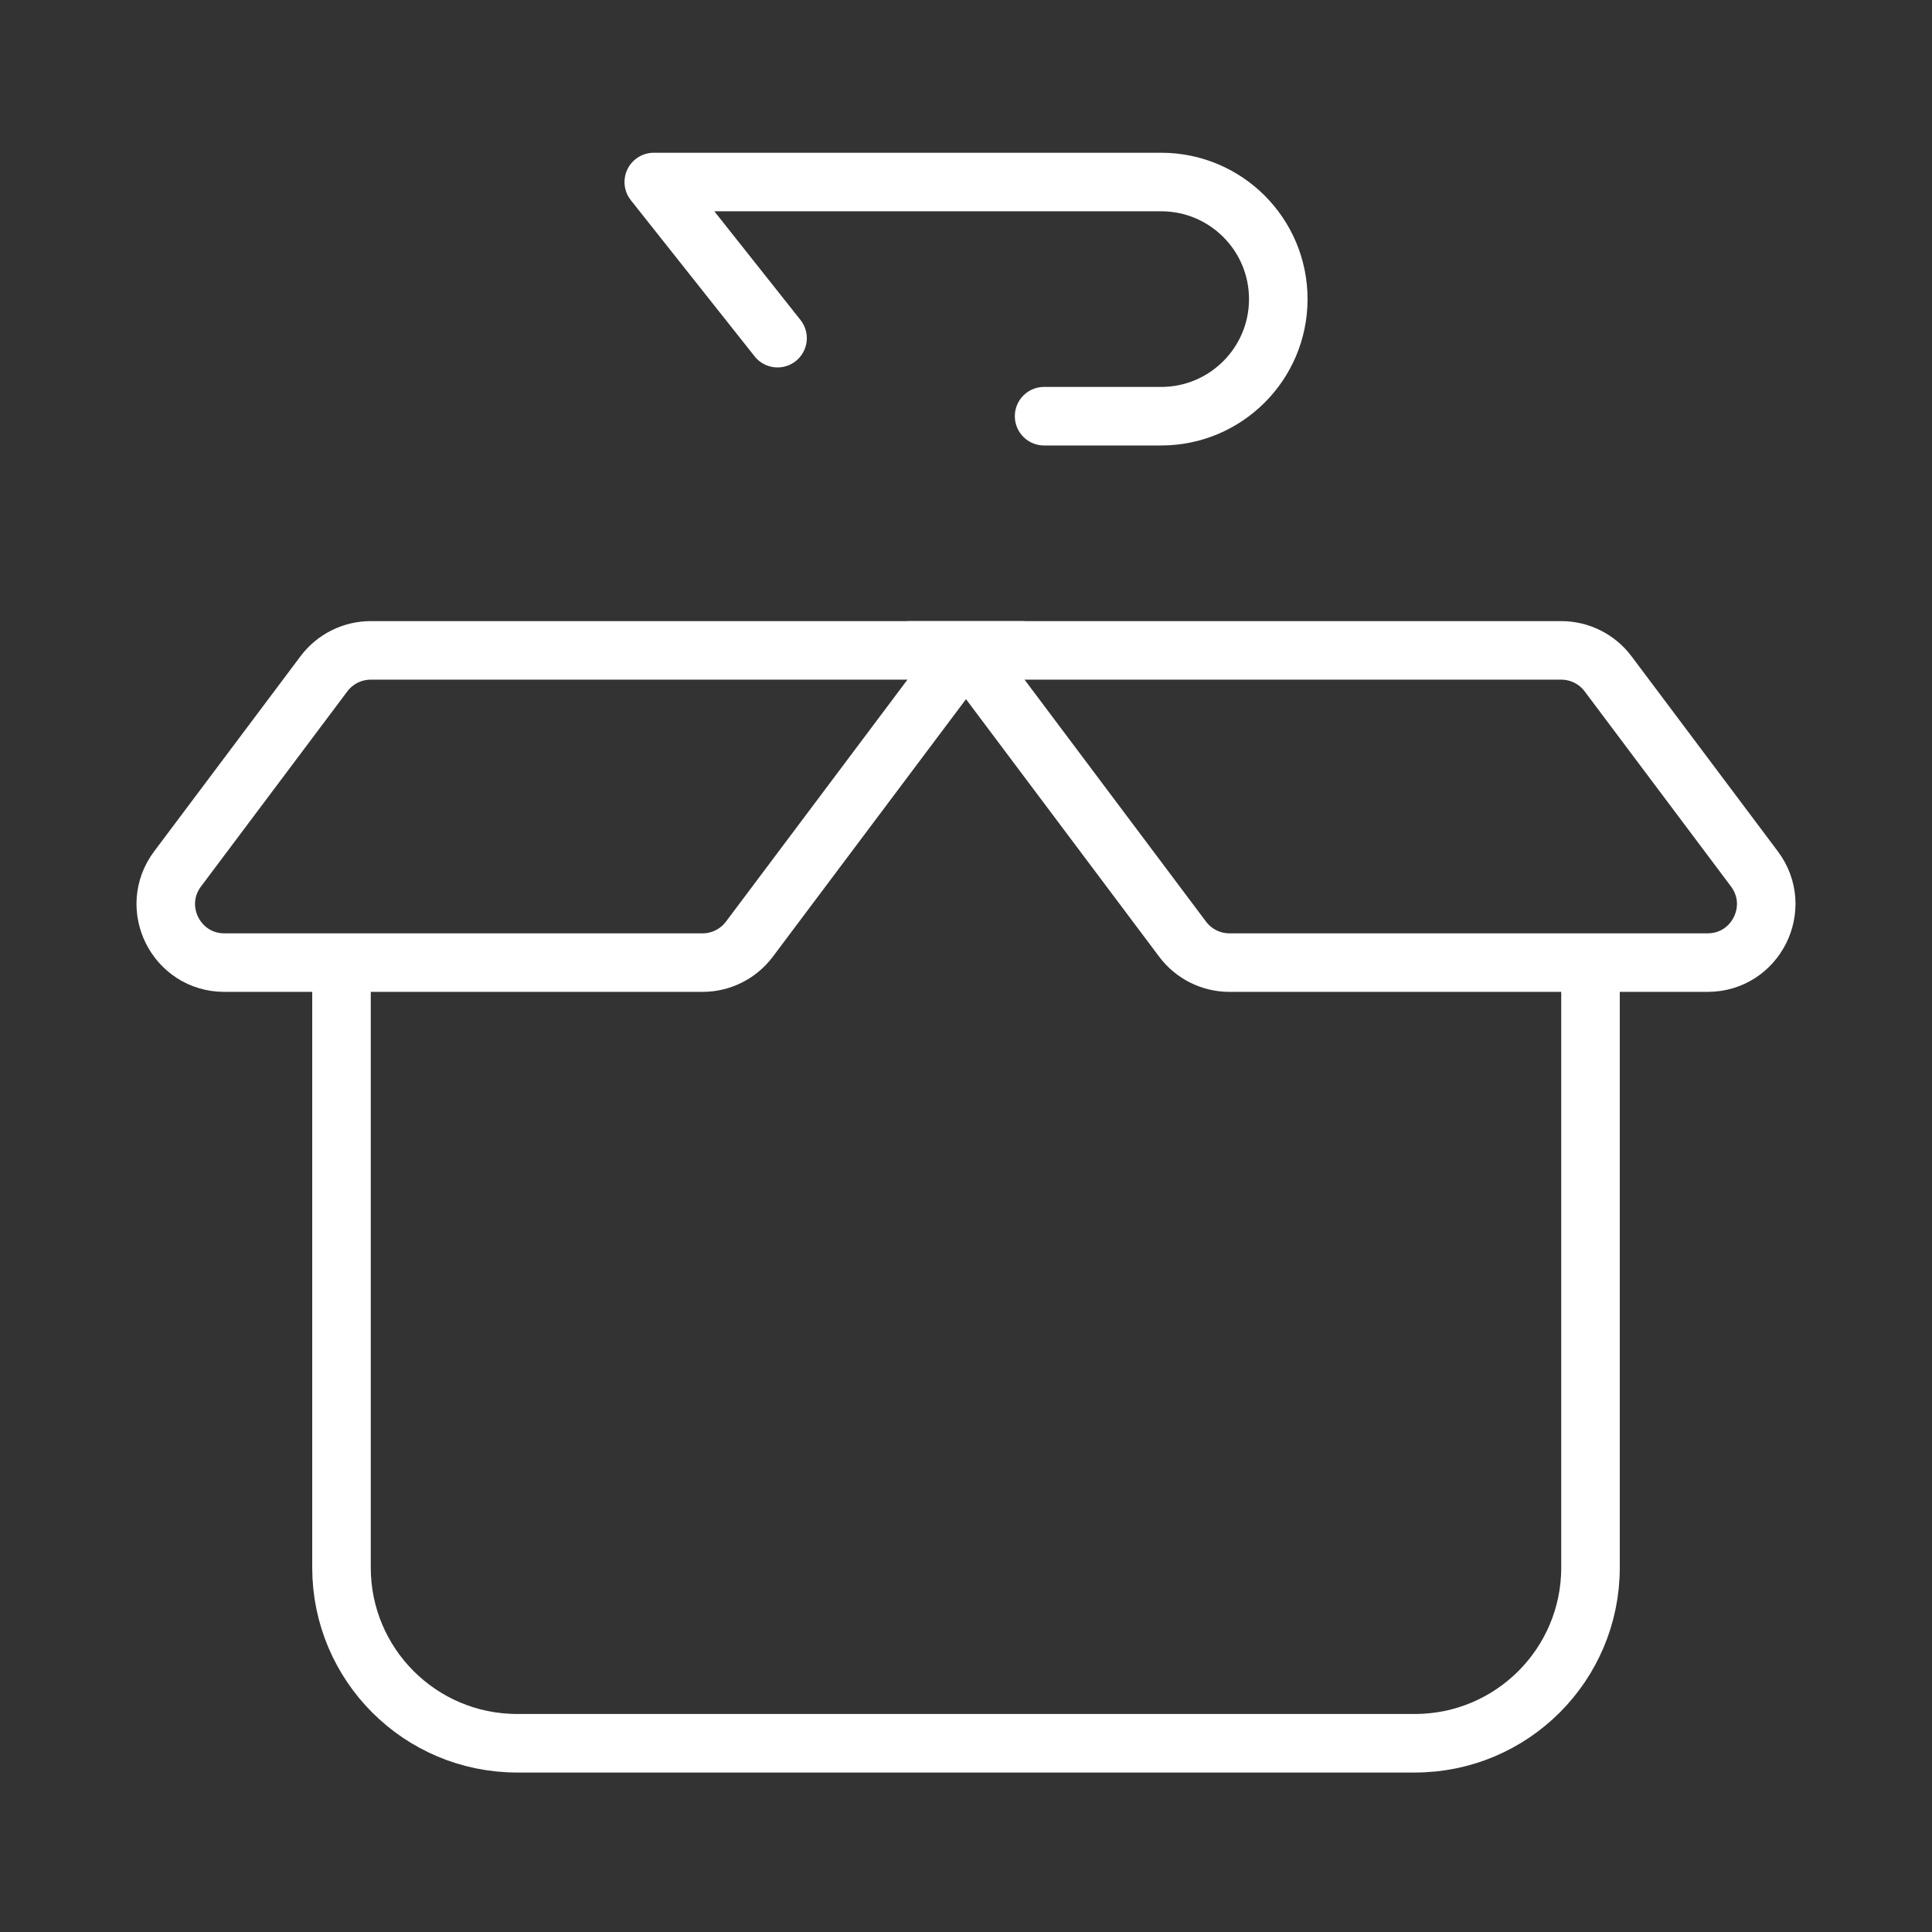 <svg width="33" height="33" viewBox="0 0 33 33" fill="none" xmlns="http://www.w3.org/2000/svg">
<rect x="0" y="0" width="33" height="33" fill="#333333" stroke="none"/>
<path d="M5.833 16.442V26.776C5.833 28.433 7.176 29.776 8.833 29.776H24.167C25.823 29.776 27.167 28.433 27.167 26.776V16.442" stroke="white"/>
<path d="M16.5 11.109H26.667C26.981 11.109 27.278 11.257 27.467 11.509L29.967 14.842C30.461 15.502 29.991 16.442 29.167 16.442H21C20.685 16.442 20.389 16.294 20.2 16.042L16.5 11.109Z" stroke="white"/>
<path d="M16.5 11.109H6.333C6.019 11.109 5.722 11.257 5.533 11.509L3.033 14.842C2.539 15.502 3.009 16.442 3.833 16.442H12C12.315 16.442 12.611 16.294 12.8 16.042L16.5 11.109Z" stroke="white"/>
<path d="M13.281 5.776L11.167 3.109L19.834 3.109C20.938 3.109 21.834 4.004 21.834 5.109V5.109C21.834 6.213 20.938 7.109 19.834 7.109L17.834 7.109" stroke="white" stroke-linecap="round" stroke-linejoin="round"/>
</svg>

